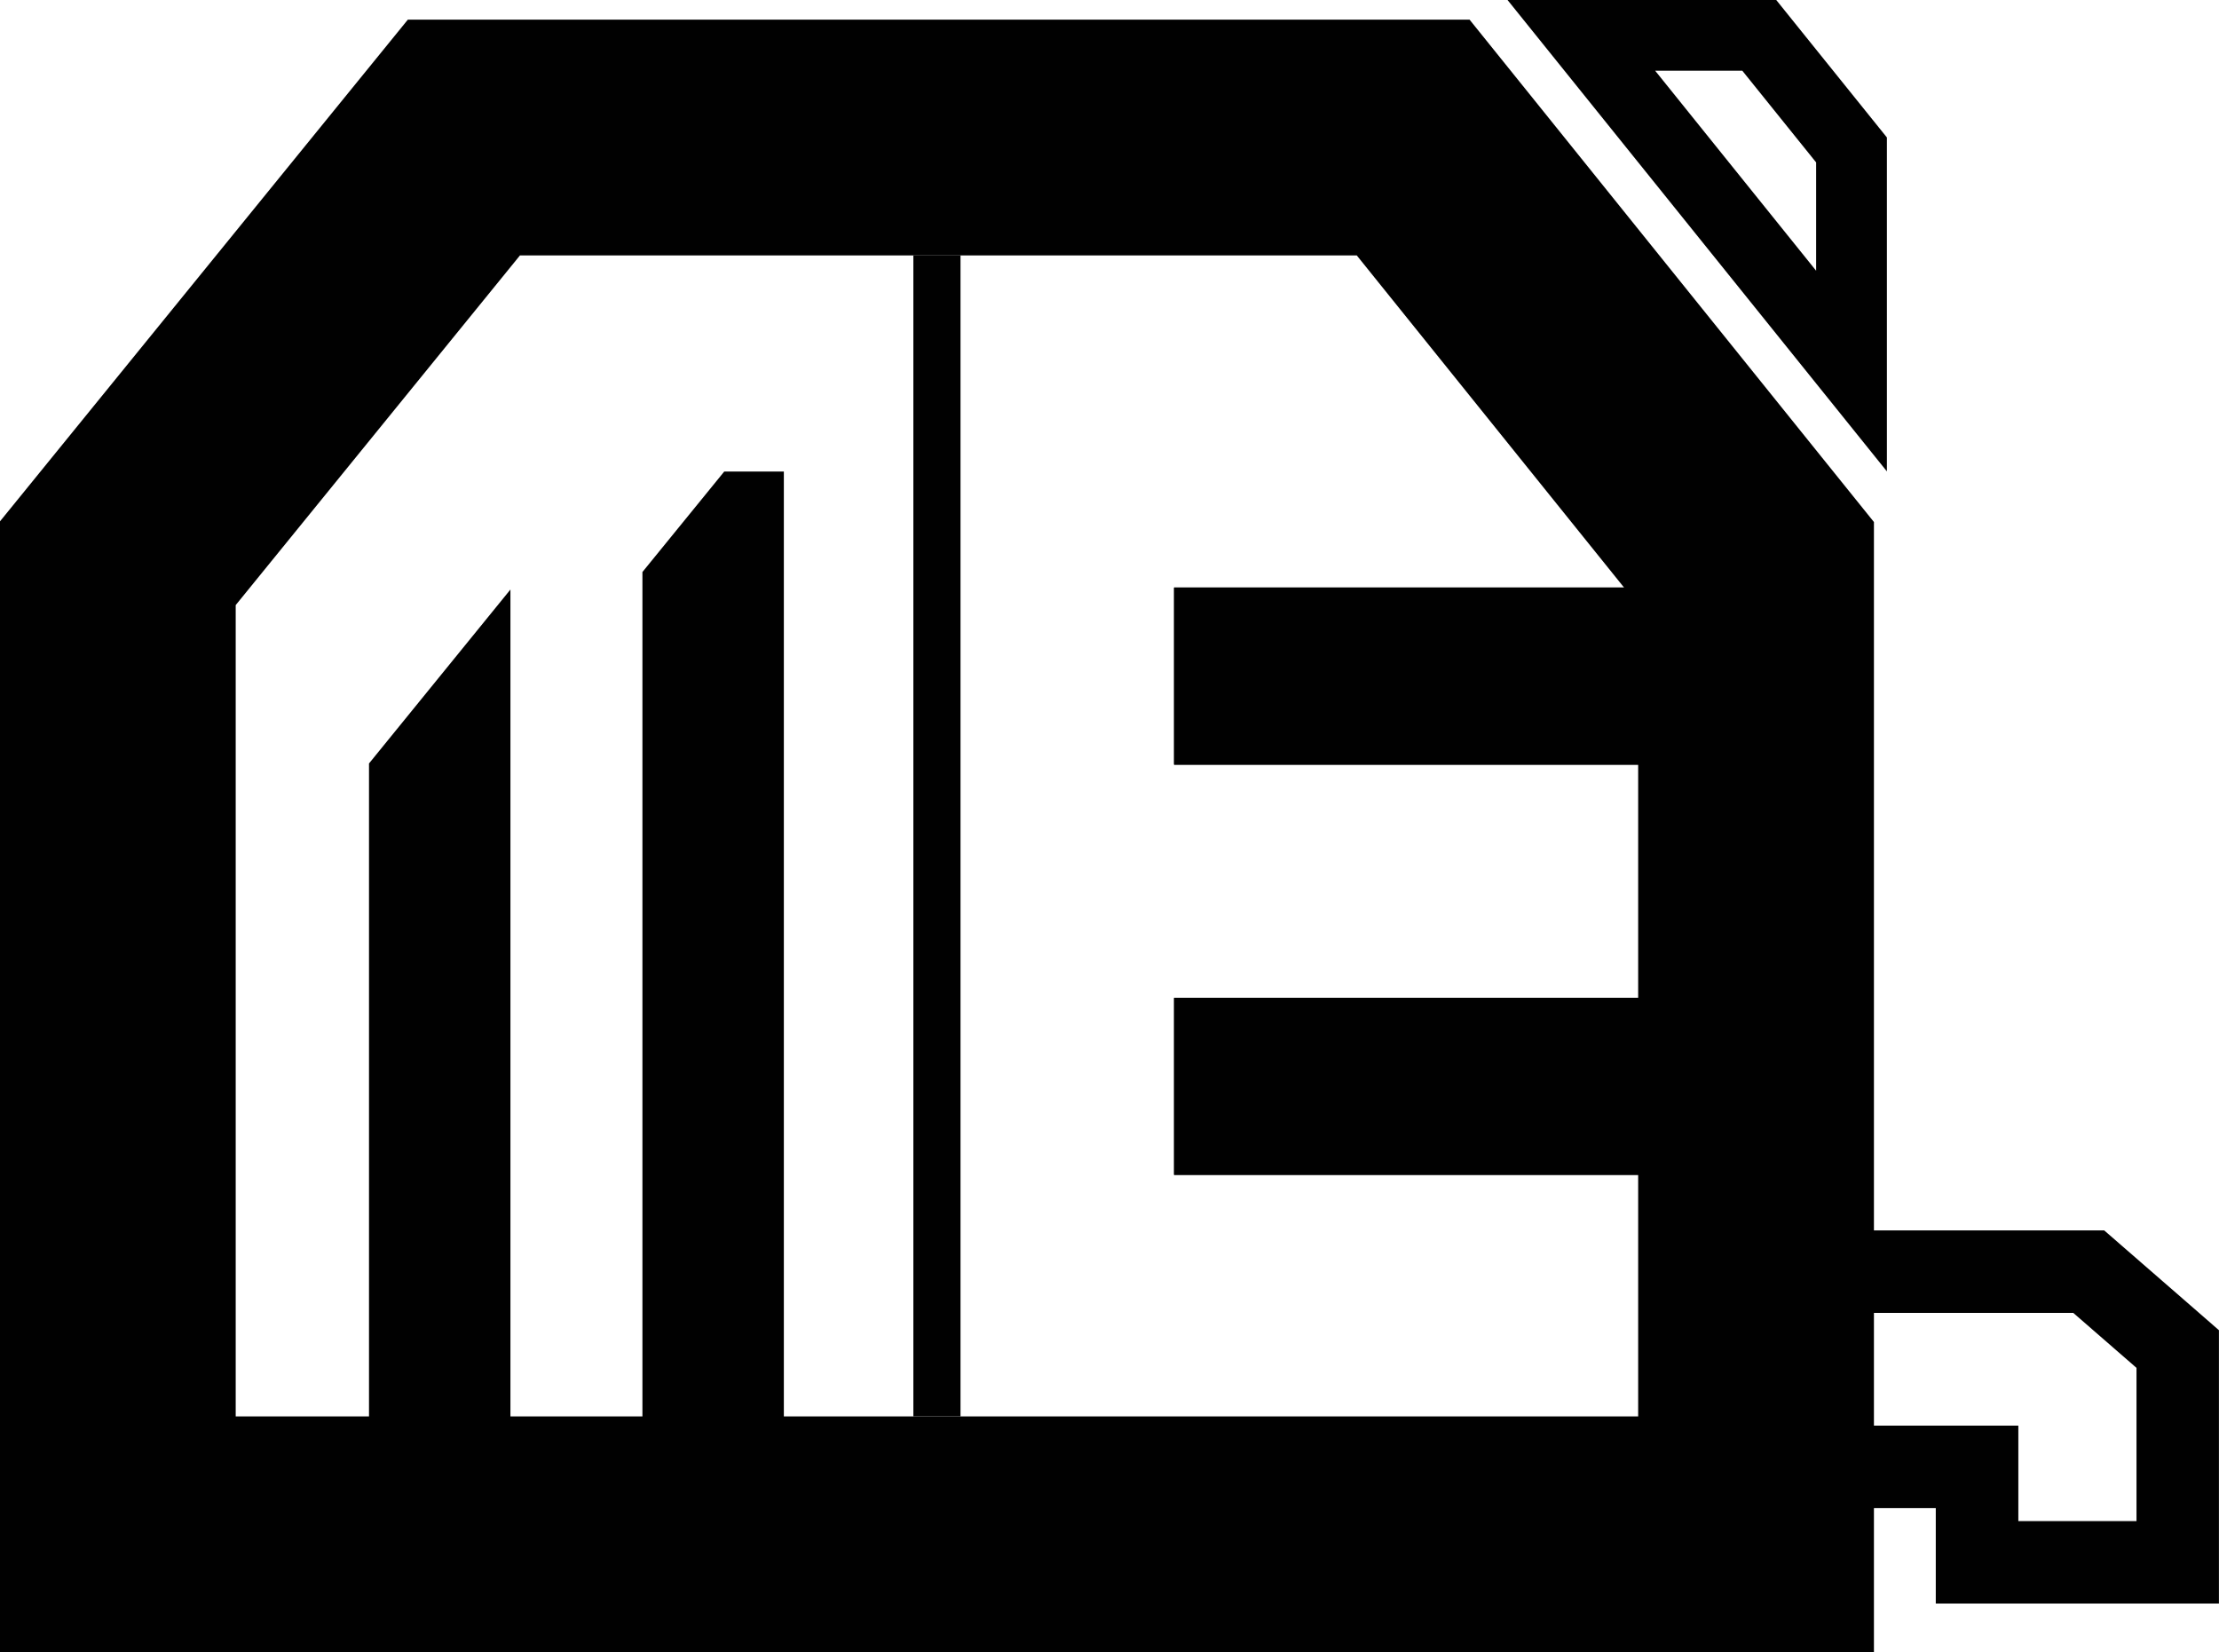 <?xml version="1.0" encoding="UTF-8"?>
<svg id="Layer_1" xmlns="http://www.w3.org/2000/svg" viewBox="0 0 357.74 266.32">
  <defs>
    <style>
      .cls-1 {
        fill: #010101;
      }

      .cls-2 {
        stroke-width: 7.6px;
      }

      .cls-2, .cls-3 {
        fill: none;
        stroke: #010101;
        stroke-miterlimit: 10;
      }

      .cls-3 {
        stroke-width: 28.5px;
      }
    </style>
  </defs>
  <path class="cls-1" d="M218.73,41.17l45.37,56.37v130.78H38V97.54l45.83-56.37h134.9M236.93,3.17H65.75l-11.41,14.03L8.51,73.57,0,84.04v182.28h302.11V84.15l-8.4-10.43-45.37-56.37-11.41-14.17h0Z"/>
  <line class="cls-2" x1="151.05" y1="41.17" x2="151.05" y2="228.32"/>
  <line class="cls-3" x1="286.91" y1="108.94" x2="189.28" y2="108.94"/>
  <line class="cls-3" x1="286.91" y1="175.12" x2="189.28" y2="175.12"/>
  <path class="cls-1" d="M280.89,11.4l11.9,14.78v17.46l-25.95-32.24h14.05M286.35,0h-43.31l14.93,18.55,25.95,32.24,20.28,25.2V22.16l-2.52-3.13-11.9-14.78-3.42-4.25h0Z"/>
  <path class="cls-1" d="M334.25,211.64l10.19,8.86v24.7h-19.05v-15.39h-34.68v-18.17h43.54M339.22,198.34h-61.82v44.77h34.68v15.39h45.65v-44.07l-4.57-3.98-10.19-8.86-3.75-3.26h0Z"/>
  <rect class="cls-1" x="189.28" y="94.74" width="101.42" height="28.56"/>
  <rect class="cls-1" x="189.28" y="160.84" width="101.42" height="28.56"/>
  <polygon class="cls-1" points="82.29 95.03 82.29 229.38 59.49 229.38 59.49 123.07 82.29 95.03"/>
  <polygon class="cls-1" points="126.37 76.01 126.37 229.38 103.57 229.38 103.57 92.21 116.76 76.01 126.37 76.01"/>
</svg>